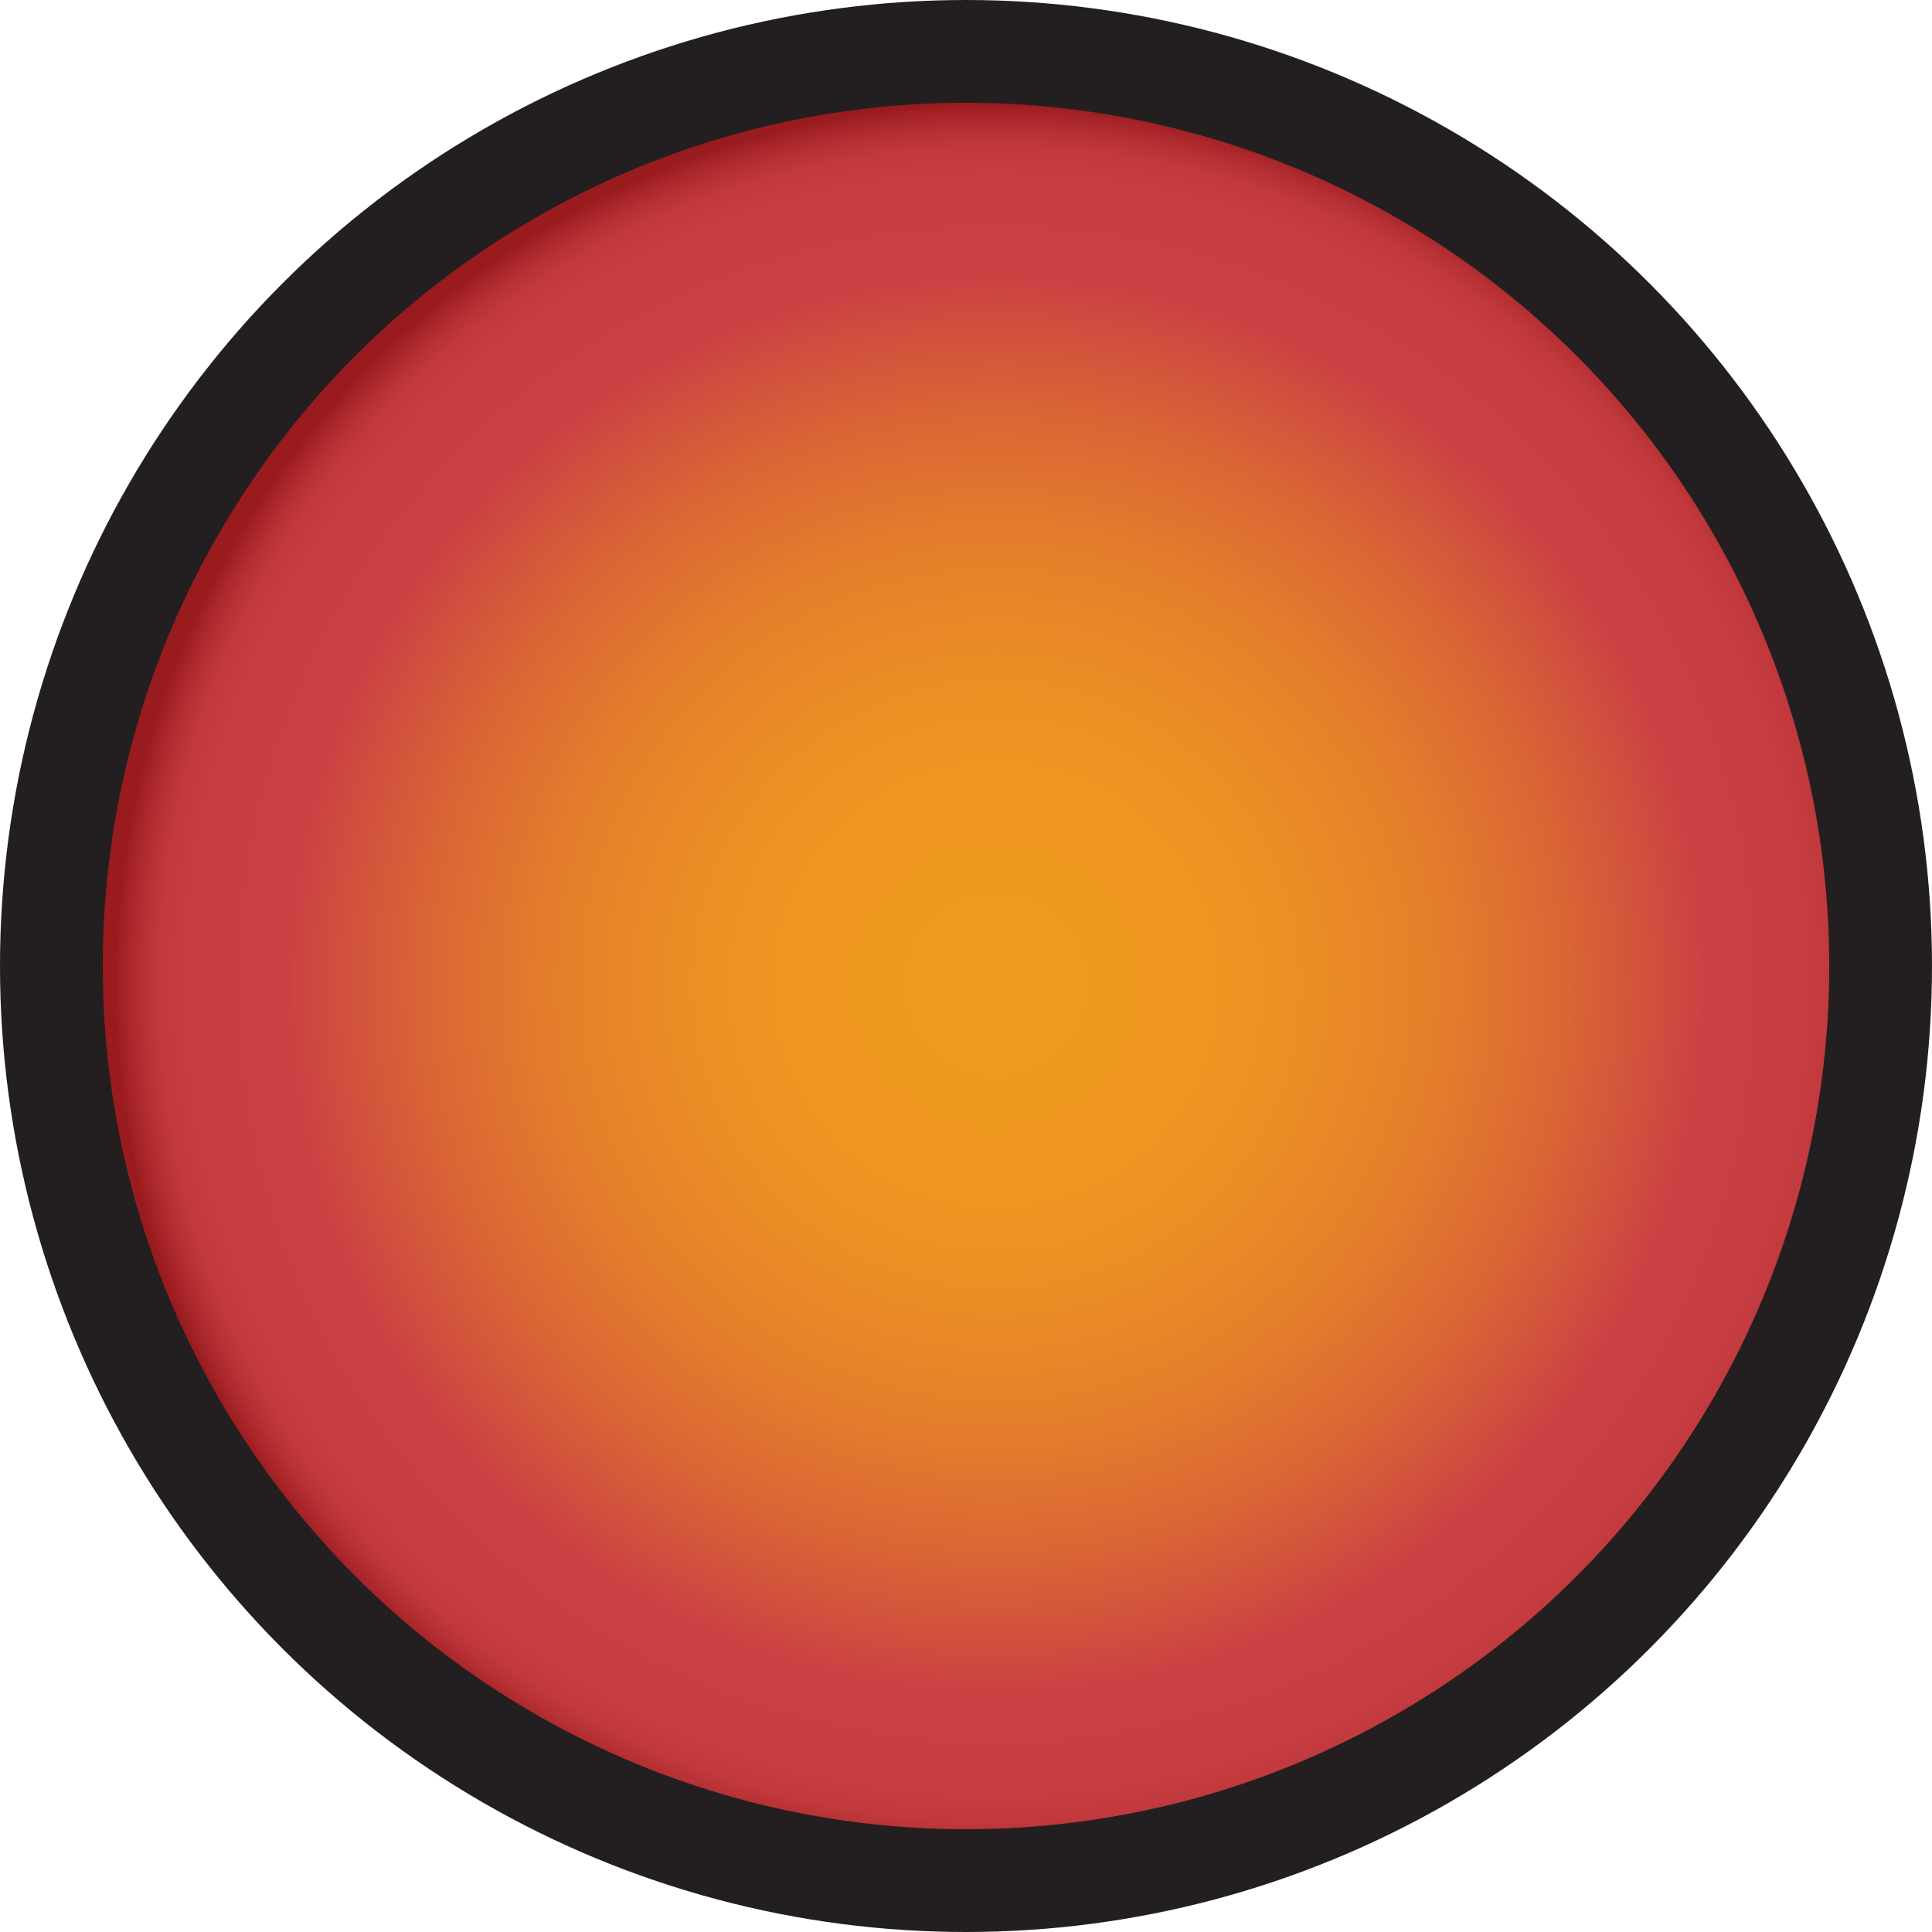 <svg id="description" xmlns="http://www.w3.org/2000/svg" xmlns:xlink="http://www.w3.org/1999/xlink" viewBox="0 0 94 94">
  <defs>
    <radialGradient id="radial-gradient" cx="48.47" cy="47.9" r="42.86" gradientUnits="userSpaceOnUse">
      <stop offset="0" stop-color="#f19b20"/>
      <stop offset="0.2" stop-color="#f09821"/>
      <stop offset="0.36" stop-color="#eb8e25"/>
      <stop offset="0.51" stop-color="#e47d2c"/>
      <stop offset="0.65" stop-color="#da6535"/>
      <stop offset="0.78" stop-color="#cd4741"/>
      <stop offset="0.81" stop-color="#ca3f44"/>
      <stop offset="0.91" stop-color="#c83e43"/>
      <stop offset="0.95" stop-color="#c1393d"/>
      <stop offset="0.97" stop-color="#b63034"/>
      <stop offset="0.99" stop-color="#a52327"/>
      <stop offset="1" stop-color="#9a1b1e"/>
    </radialGradient>
  </defs>
  <title>ally_cost_background</title>
  <g id="circle_fill" data-name="circle fill">
    <circle cx="48.47" cy="48.3" r="44.5" style="fill: url(#radial-gradient)"/>
  </g>
  <g id="circle_line" data-name="circle line">
    <circle cx="47" cy="47" r="44.5" style="fill: none;stroke: #231f20;stroke-miterlimit: 10;stroke-width: 5px"/>
  </g>
</svg>
